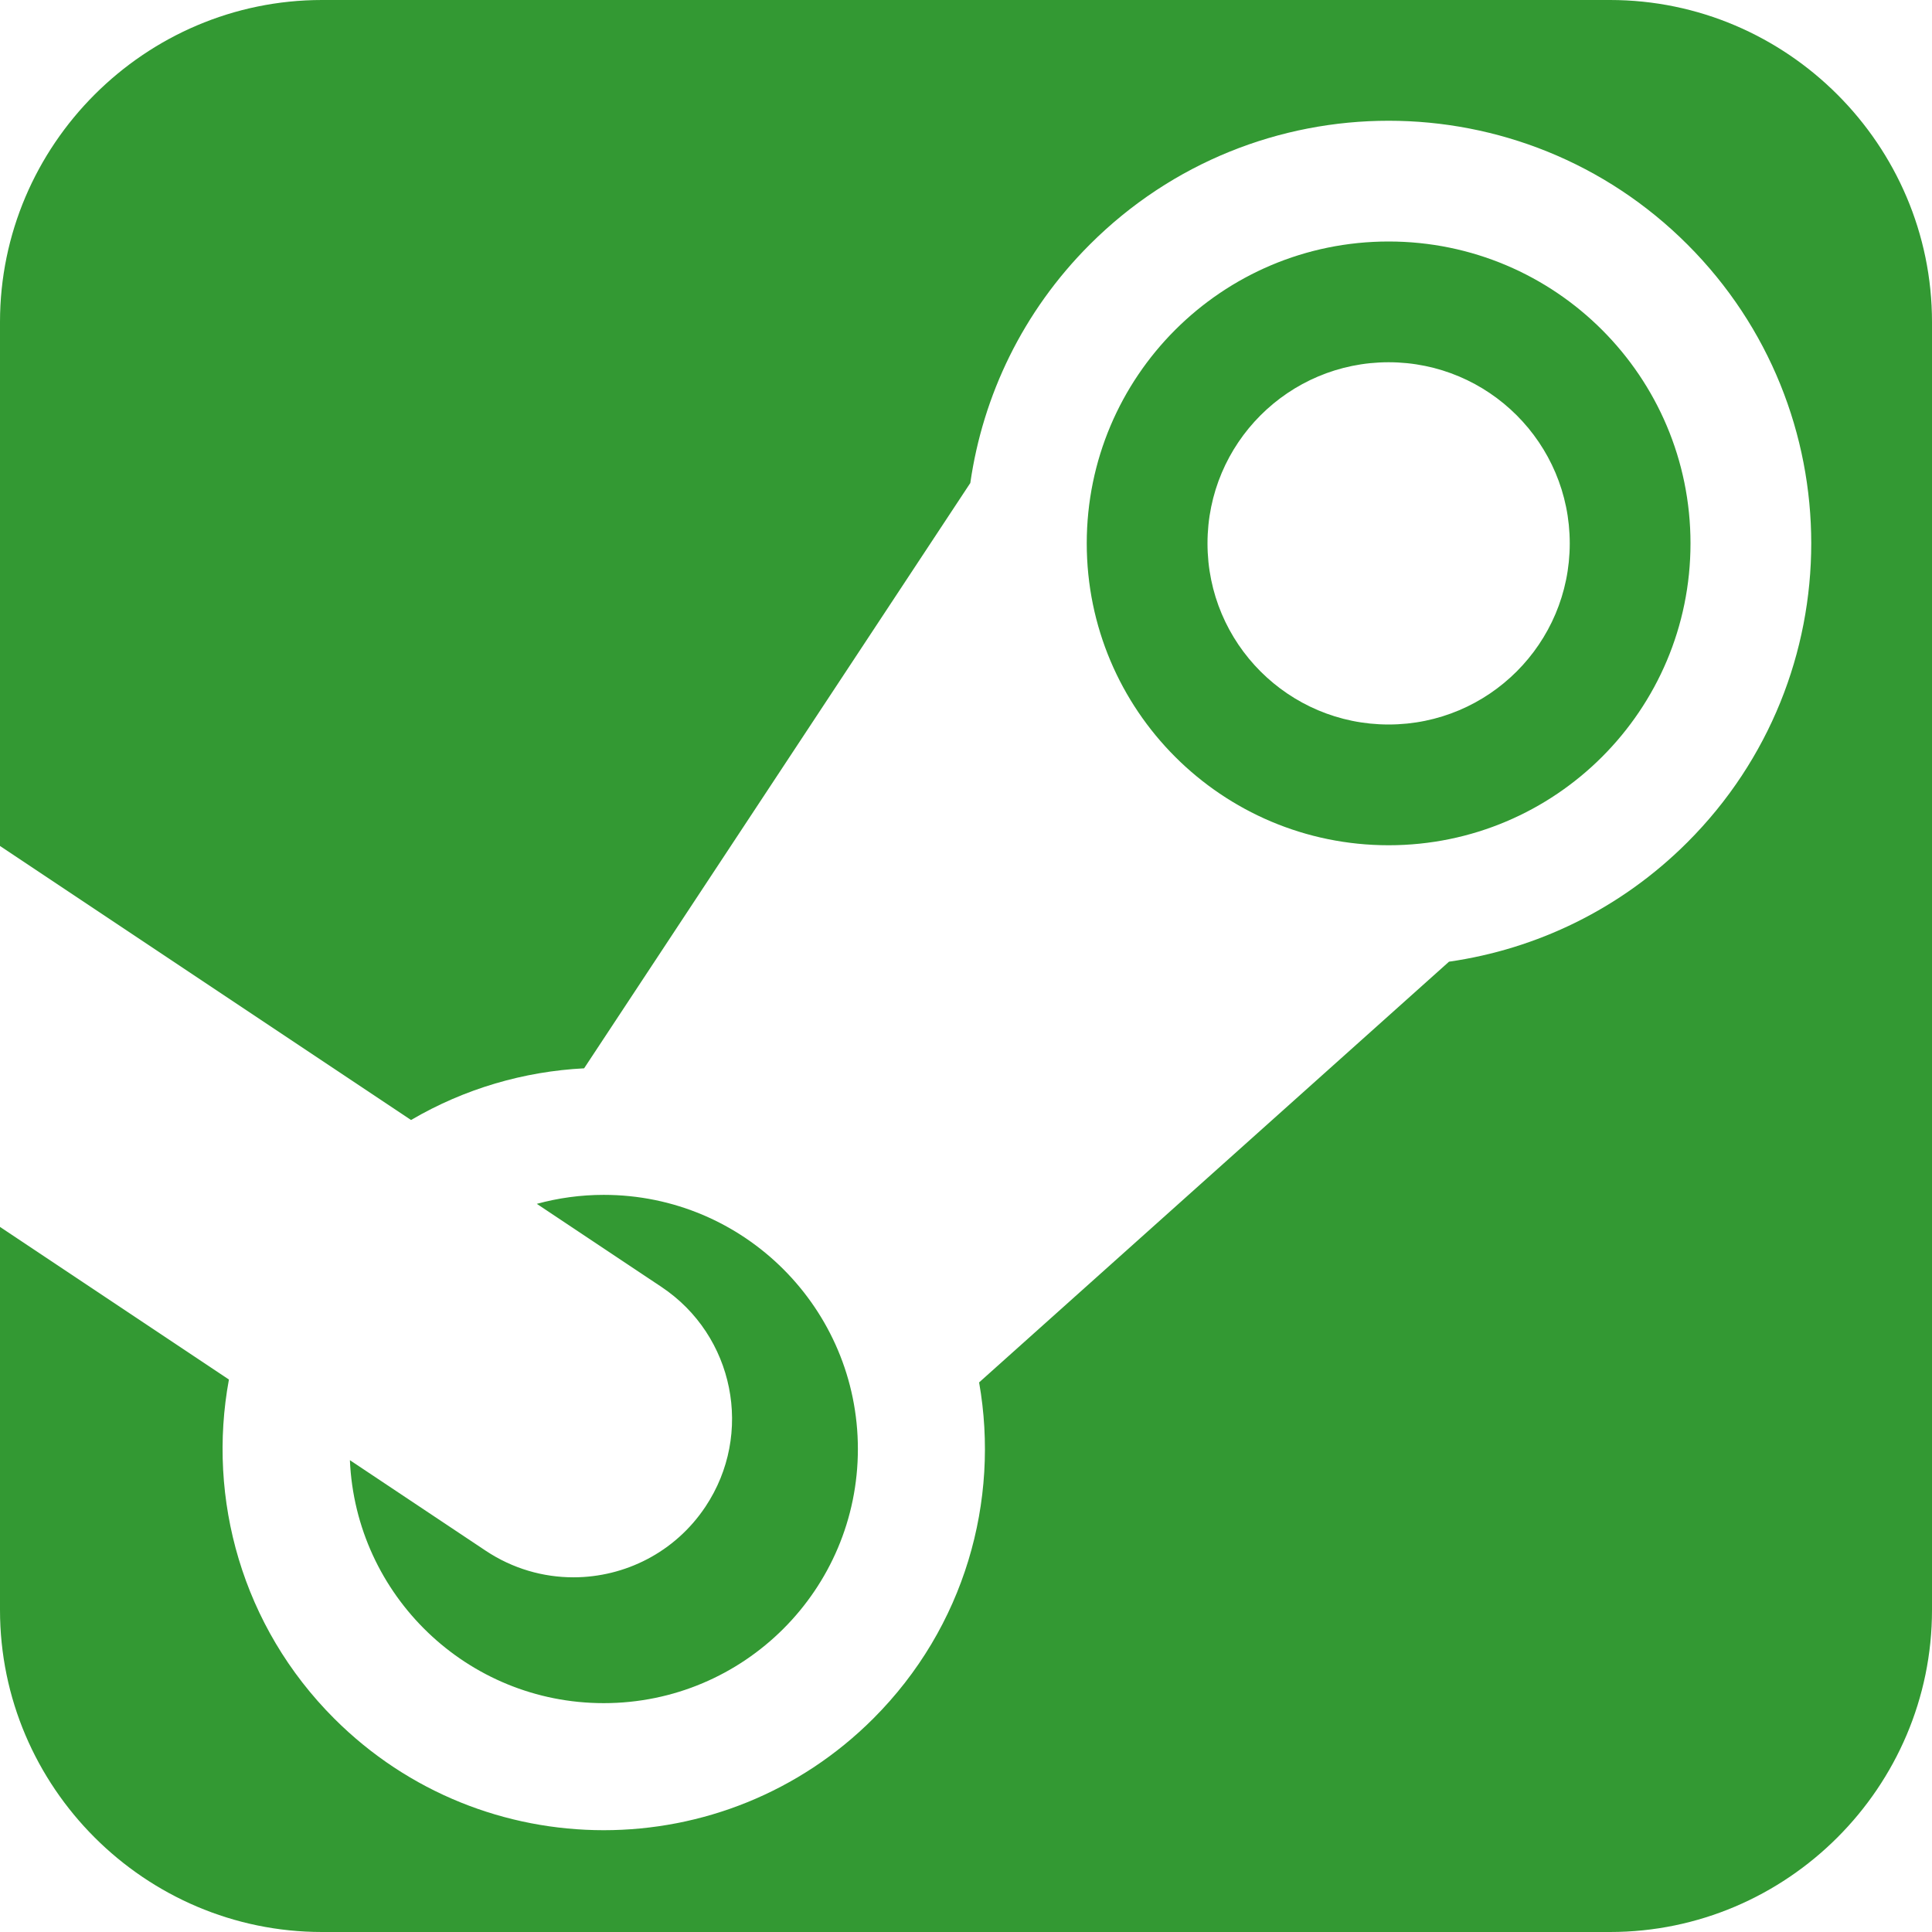 <?xml version="1.0" encoding="iso-8859-1"?>
<!-- Generator: Adobe Illustrator 16.0.0, SVG Export Plug-In . SVG Version: 6.00 Build 0)  -->
<!DOCTYPE svg PUBLIC "-//W3C//DTD SVG 1.1//EN" "http://www.w3.org/Graphics/SVG/1.1/DTD/svg11.dtd">
<svg xmlns="http://www.w3.org/2000/svg" xmlns:xlink="http://www.w3.org/1999/xlink" version="1.1" id="Capa_1" x="0px" y="0px" width="512px" height="512px" viewBox="0 0 512 512" style="enable-background:new 0 0 512 512;" xml:space="preserve">
<g>
	<path d="M151.961,418.005c13.572,0,26.893-6.567,34.986-18.708c12.867-19.301,7.651-45.377-11.649-58.244l-33.037-22.022   c5.654-1.54,11.597-2.38,17.739-2.38c37.196,0,67.348,30.152,67.348,67.351s-30.153,67.349-67.349,67.349   c-36.202,0-65.722-28.564-67.274-64.387l35.977,23.984C135.863,415.721,143.955,418.005,151.961,418.005z M426.67,0   C473.607,0,512,38.406,512,85.344v341.314C512,473.626,473.607,512,426.67,512H85.344C38.406,512,0,473.625,0,426.659V325.145   l60.667,40.444c-5.826,31.587,3.469,65.415,27.899,89.845c39.452,39.452,103.415,39.452,142.868,0   c24.234-24.231,33.575-57.715,28.039-89.082L384,254.858v-0.001c23.123-3.319,45.408-13.872,63.197-31.661   c43.736-43.738,43.736-114.653,0-158.392c-43.74-43.739-114.654-43.739-158.393,0c-17.789,17.789-28.344,40.073-31.662,63.196l0,0   L154.796,283.115c-15.924,0.816-31.689,5.382-45.863,13.695L0,224.189V85.344C0,38.406,38.405,0,85.343,0H426.67z M448,144   c0-44.183-35.816-80-80-80s-80,35.817-80,80s35.816,80,80,80S448,188.183,448,144z M320,144c0-26.51,21.49-48,48-48s48,21.49,48,48   s-21.49,48-48,48S320,170.51,320,144z" fill="#339933"/>
</g>
<g>
</g>
<g>
</g>
<g>
</g>
<g>
</g>
<g>
</g>
<g>
</g>
<g>
</g>
<g>
</g>
<g>
</g>
<g>
</g>
<g>
</g>
<g>
</g>
<g>
</g>
<g>
</g>
<g>
</g>
</svg>
